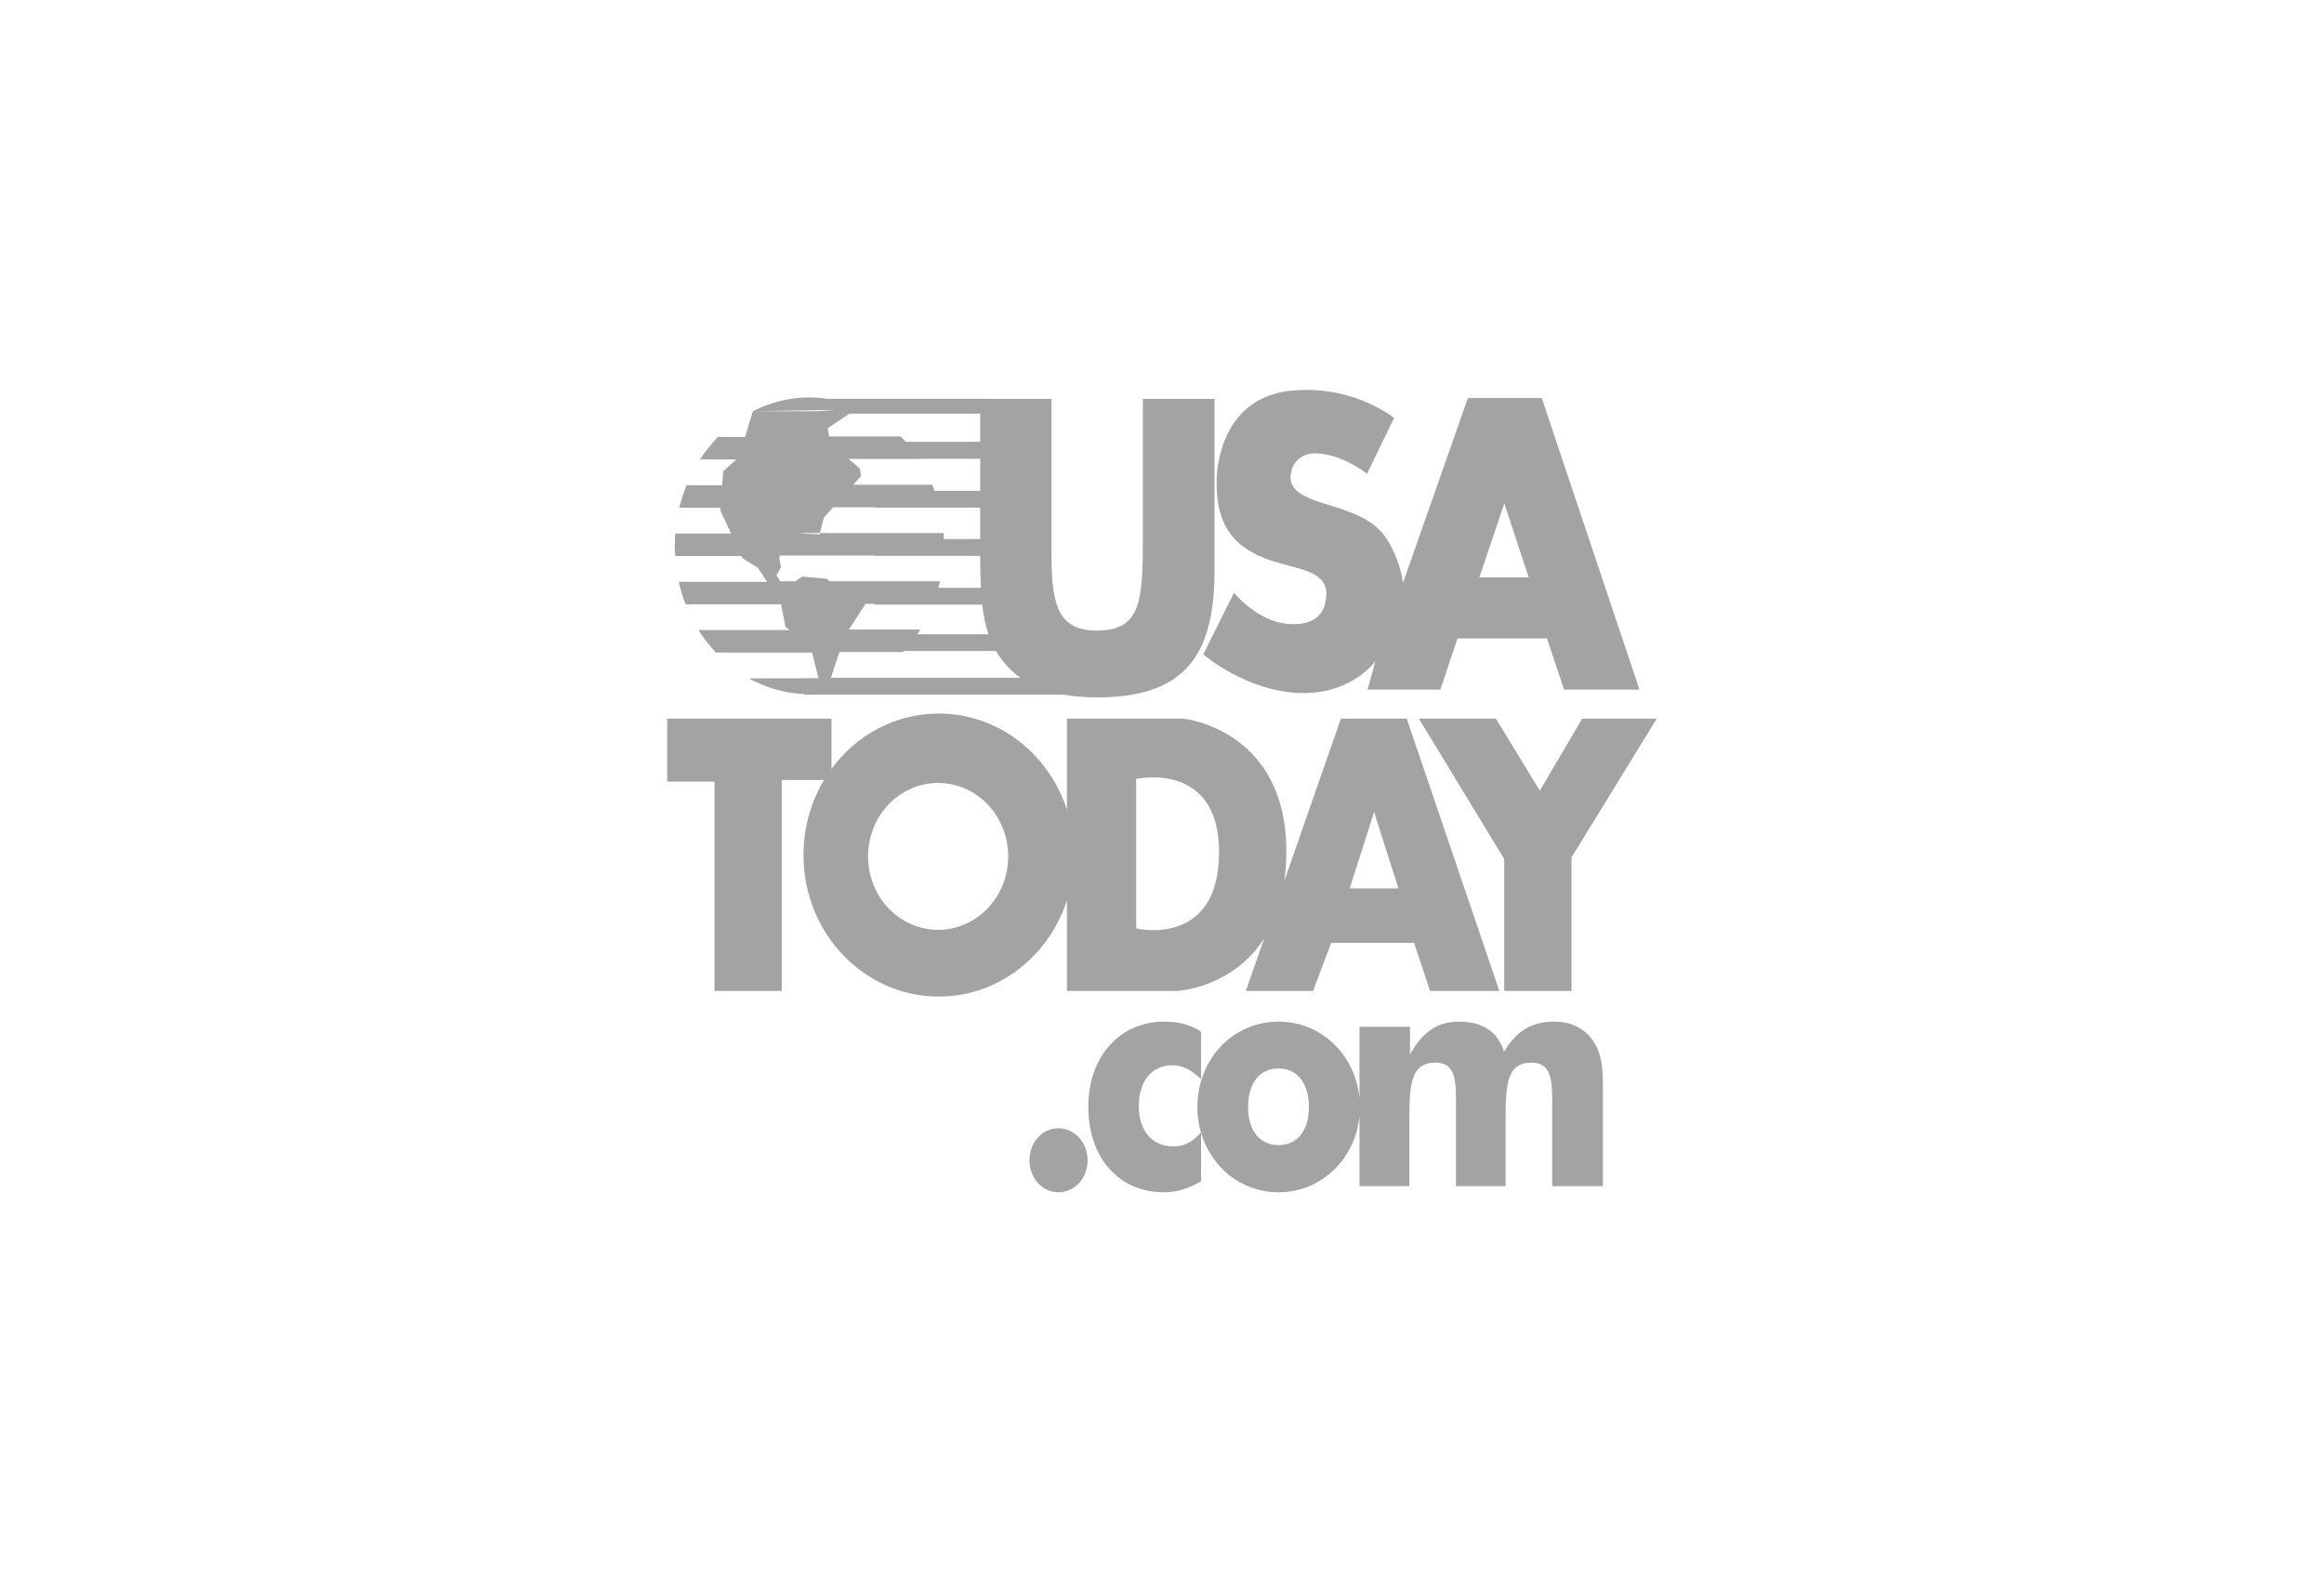 <svg width="310" height="212" viewBox="0 0 310 212" fill="none" xmlns="http://www.w3.org/2000/svg">
<path fill-rule="evenodd" clip-rule="evenodd" d="M211.053 95.835L205.394 105.446L199.544 95.835H189.266L200.648 114.56V132.149H209.622V114.347L221 95.835H211.053V95.835ZM141.18 150.466C138.974 150.466 137.321 152.407 137.321 154.732C137.321 157.101 139.014 159 141.18 159C143.344 159 145.074 157.145 145.074 154.732C145.074 152.363 143.344 150.466 141.18 150.466ZM207.246 136.243C204.333 136.243 202.208 137.536 200.634 140.25C199.766 137.58 197.761 136.243 194.611 136.243C191.738 136.243 189.731 137.623 188.079 140.636V136.93H181.347V146.454C180.807 140.713 176.294 136.242 170.54 136.242C164.401 136.242 159.714 141.328 159.714 147.62C159.714 148.809 159.885 149.953 160.198 151.034C159.06 152.319 157.96 152.878 156.51 152.878C153.633 152.878 151.904 150.725 151.904 147.534C151.904 144.085 153.713 142.061 156.35 142.061C157.727 142.061 158.908 142.665 160.209 143.915V137.58C158.672 136.586 157.139 136.243 155.29 136.243C149.382 136.243 145.172 140.897 145.172 147.578C145.172 154.646 149.463 159 155.21 159C157.019 159 158.636 158.482 160.208 157.532V151.062C161.553 155.645 165.545 159 170.54 159C176.294 159 180.808 154.529 181.347 148.787V158.181H187.999V149.172C187.999 144.56 188.236 141.715 191.462 141.715C193.747 141.715 194.218 143.31 194.218 146.584V158.18H200.83V149.171C200.83 144.515 201.067 141.715 204.253 141.715C206.498 141.715 207.049 143.222 207.049 146.583V158.18H213.818V146.028V145.165C213.818 142.705 213.738 140.635 212.521 138.828C211.34 137.105 209.567 136.243 207.246 136.243V136.243ZM170.539 152.709C168.019 152.709 166.482 150.767 166.482 147.622C166.482 144.473 168.019 142.493 170.539 142.493C173.056 142.493 174.593 144.473 174.593 147.622C174.593 150.767 173.057 152.709 170.539 152.709ZM142.319 120.063V132.149H156.952C157.544 132.149 164.535 131.551 168.632 125.136L166.183 132.149H175.157L177.561 125.741H188.62L190.763 132.149H199.999L187.644 95.835H178.867L171.326 117.433C171.492 116.224 171.583 114.913 171.583 113.492C171.583 97.828 158.775 95.835 157.605 95.835H142.319V107.99C139.915 100.53 133.165 95.158 125.219 95.158C119.393 95.158 114.212 98.045 110.914 102.523V95.835H89V104.236H95.306V132.149H104.28V104.023H109.915C108.178 106.925 107.176 110.351 107.176 114.028C107.176 124.447 115.256 132.899 125.219 132.899C133.165 132.899 139.915 127.527 142.319 120.063ZM183.288 108.294L186.54 118.478H180.036L183.288 108.294ZM151.555 103.881C151.555 103.881 162.609 101.389 162.609 113.634C162.609 126.455 151.555 123.817 151.555 123.817V103.881V103.881ZM125.136 123.998C119.974 123.998 115.789 119.615 115.789 114.207C115.789 108.798 119.974 104.414 125.136 104.414C130.299 104.414 134.484 108.798 134.484 114.207C134.484 119.616 130.299 123.998 125.136 123.998V123.998ZM165.29 72.451C167.855 74.729 171.669 75.263 173.958 76.023C176.178 76.78 177.428 77.845 176.731 80.581C176.179 82.784 173.958 83.616 170.976 83.087C167.369 82.403 164.592 79.063 164.592 79.063L160.502 87.264C160.502 87.264 166.467 92.426 173.89 92.426C180.48 92.426 183.458 88.173 183.458 88.173L182.419 91.97H192.13L194.418 85.138H206.349L208.637 91.97H218.693L205.655 53.084H195.801L187.134 77.768C187.134 77.768 186.926 75.11 185.194 72.226C183.669 69.719 181.587 68.653 177.077 67.288C172.57 65.995 171.875 64.705 172.224 62.959C172.57 61.288 173.888 60.452 175.483 60.452C179.09 60.528 182.349 63.187 182.349 63.187L185.955 55.742C185.955 55.742 181.793 52.327 175.275 52.021C172.987 51.945 169.518 51.945 166.534 54.3C163.69 56.578 162.513 60.299 162.305 63.49C162.169 66.756 162.653 70.176 165.29 72.451V72.451ZM200.659 67.136L203.918 77.008H197.332L200.659 67.136Z" fill="#A3A3A3"/>
<path fill-rule="evenodd" clip-rule="evenodd" d="M98.903 74.151L99.039 74.441L101.091 75.714L102.322 77.587H90.55C90.784 78.621 91.077 79.629 91.449 80.589H104.186L104.781 83.606L105.329 84.025H93.177C93.851 85.099 94.628 86.104 95.497 87.027H108.331L109.174 90.447H107.253V90.462H99.897C102.125 91.698 104.616 92.446 107.253 92.559V92.647H141.873C143.235 92.878 144.725 93 146.357 93C157.523 93 162 87.947 162 76.233V53.199H152.449V71.79C152.449 80.084 152.205 84.091 146.357 84.091C141.394 84.091 140.265 81.11 140.265 74.228V53.199H131.967V53.177H110.285C109.512 53.062 108.732 53.003 107.951 53C105.262 53 102.72 53.672 100.431 54.841H109.141L111.478 54.655L100.43 54.841L99.779 56.96L99.399 58.273H95.777C94.877 59.191 94.071 60.197 93.37 61.276H98.206L96.473 62.848L96.335 64.711H91.573C91.181 65.687 90.861 66.69 90.616 67.713H96.117L96.091 68.081L97.511 71.149H90.072C90.032 71.692 90 72.239 90 72.791C90 73.254 90.032 73.701 90.062 74.152H98.903V74.151ZM103.572 76.733L104.177 75.625L103.952 74.514L104.05 74.085H116.68V74.126H130.752C130.752 75.64 130.77 77.059 130.839 78.393H125.164C125.241 78.103 125.325 77.814 125.391 77.52H110.657L110.27 77.179L106.997 76.897L106.073 77.52H104.086L103.572 76.733ZM115.446 80.524H116.68V80.63H131.018C131.183 82.049 131.439 83.365 131.851 84.583H122.33C122.472 84.374 122.63 84.176 122.764 83.96H113.235L115.446 80.524ZM110.839 90.382L111.968 86.961H120.445C120.49 86.913 120.526 86.862 120.569 86.814H132.859C133.136 87.294 133.45 87.76 133.805 88.208C134.464 89.047 135.246 89.78 136.125 90.382H110.839ZM110.397 57.107L113.296 55.16H130.751V58.914H120.791C120.58 58.679 120.382 58.434 120.164 58.206H110.591L110.397 57.107ZM114.721 62.5L113.21 61.209H122.57C122.567 61.199 122.555 61.191 122.548 61.18H130.751V65.459H124.659C124.565 65.187 124.477 64.912 124.367 64.645H113.819L114.85 63.489L114.721 62.5ZM107.476 71.175L109.323 71.263L109.882 69.052L111.135 67.648H116.679V67.696H130.751V71.891H125.919C125.904 71.622 125.887 71.353 125.868 71.084H106.602L107.476 71.175Z" fill="#A3A3A3"/>
</svg>
